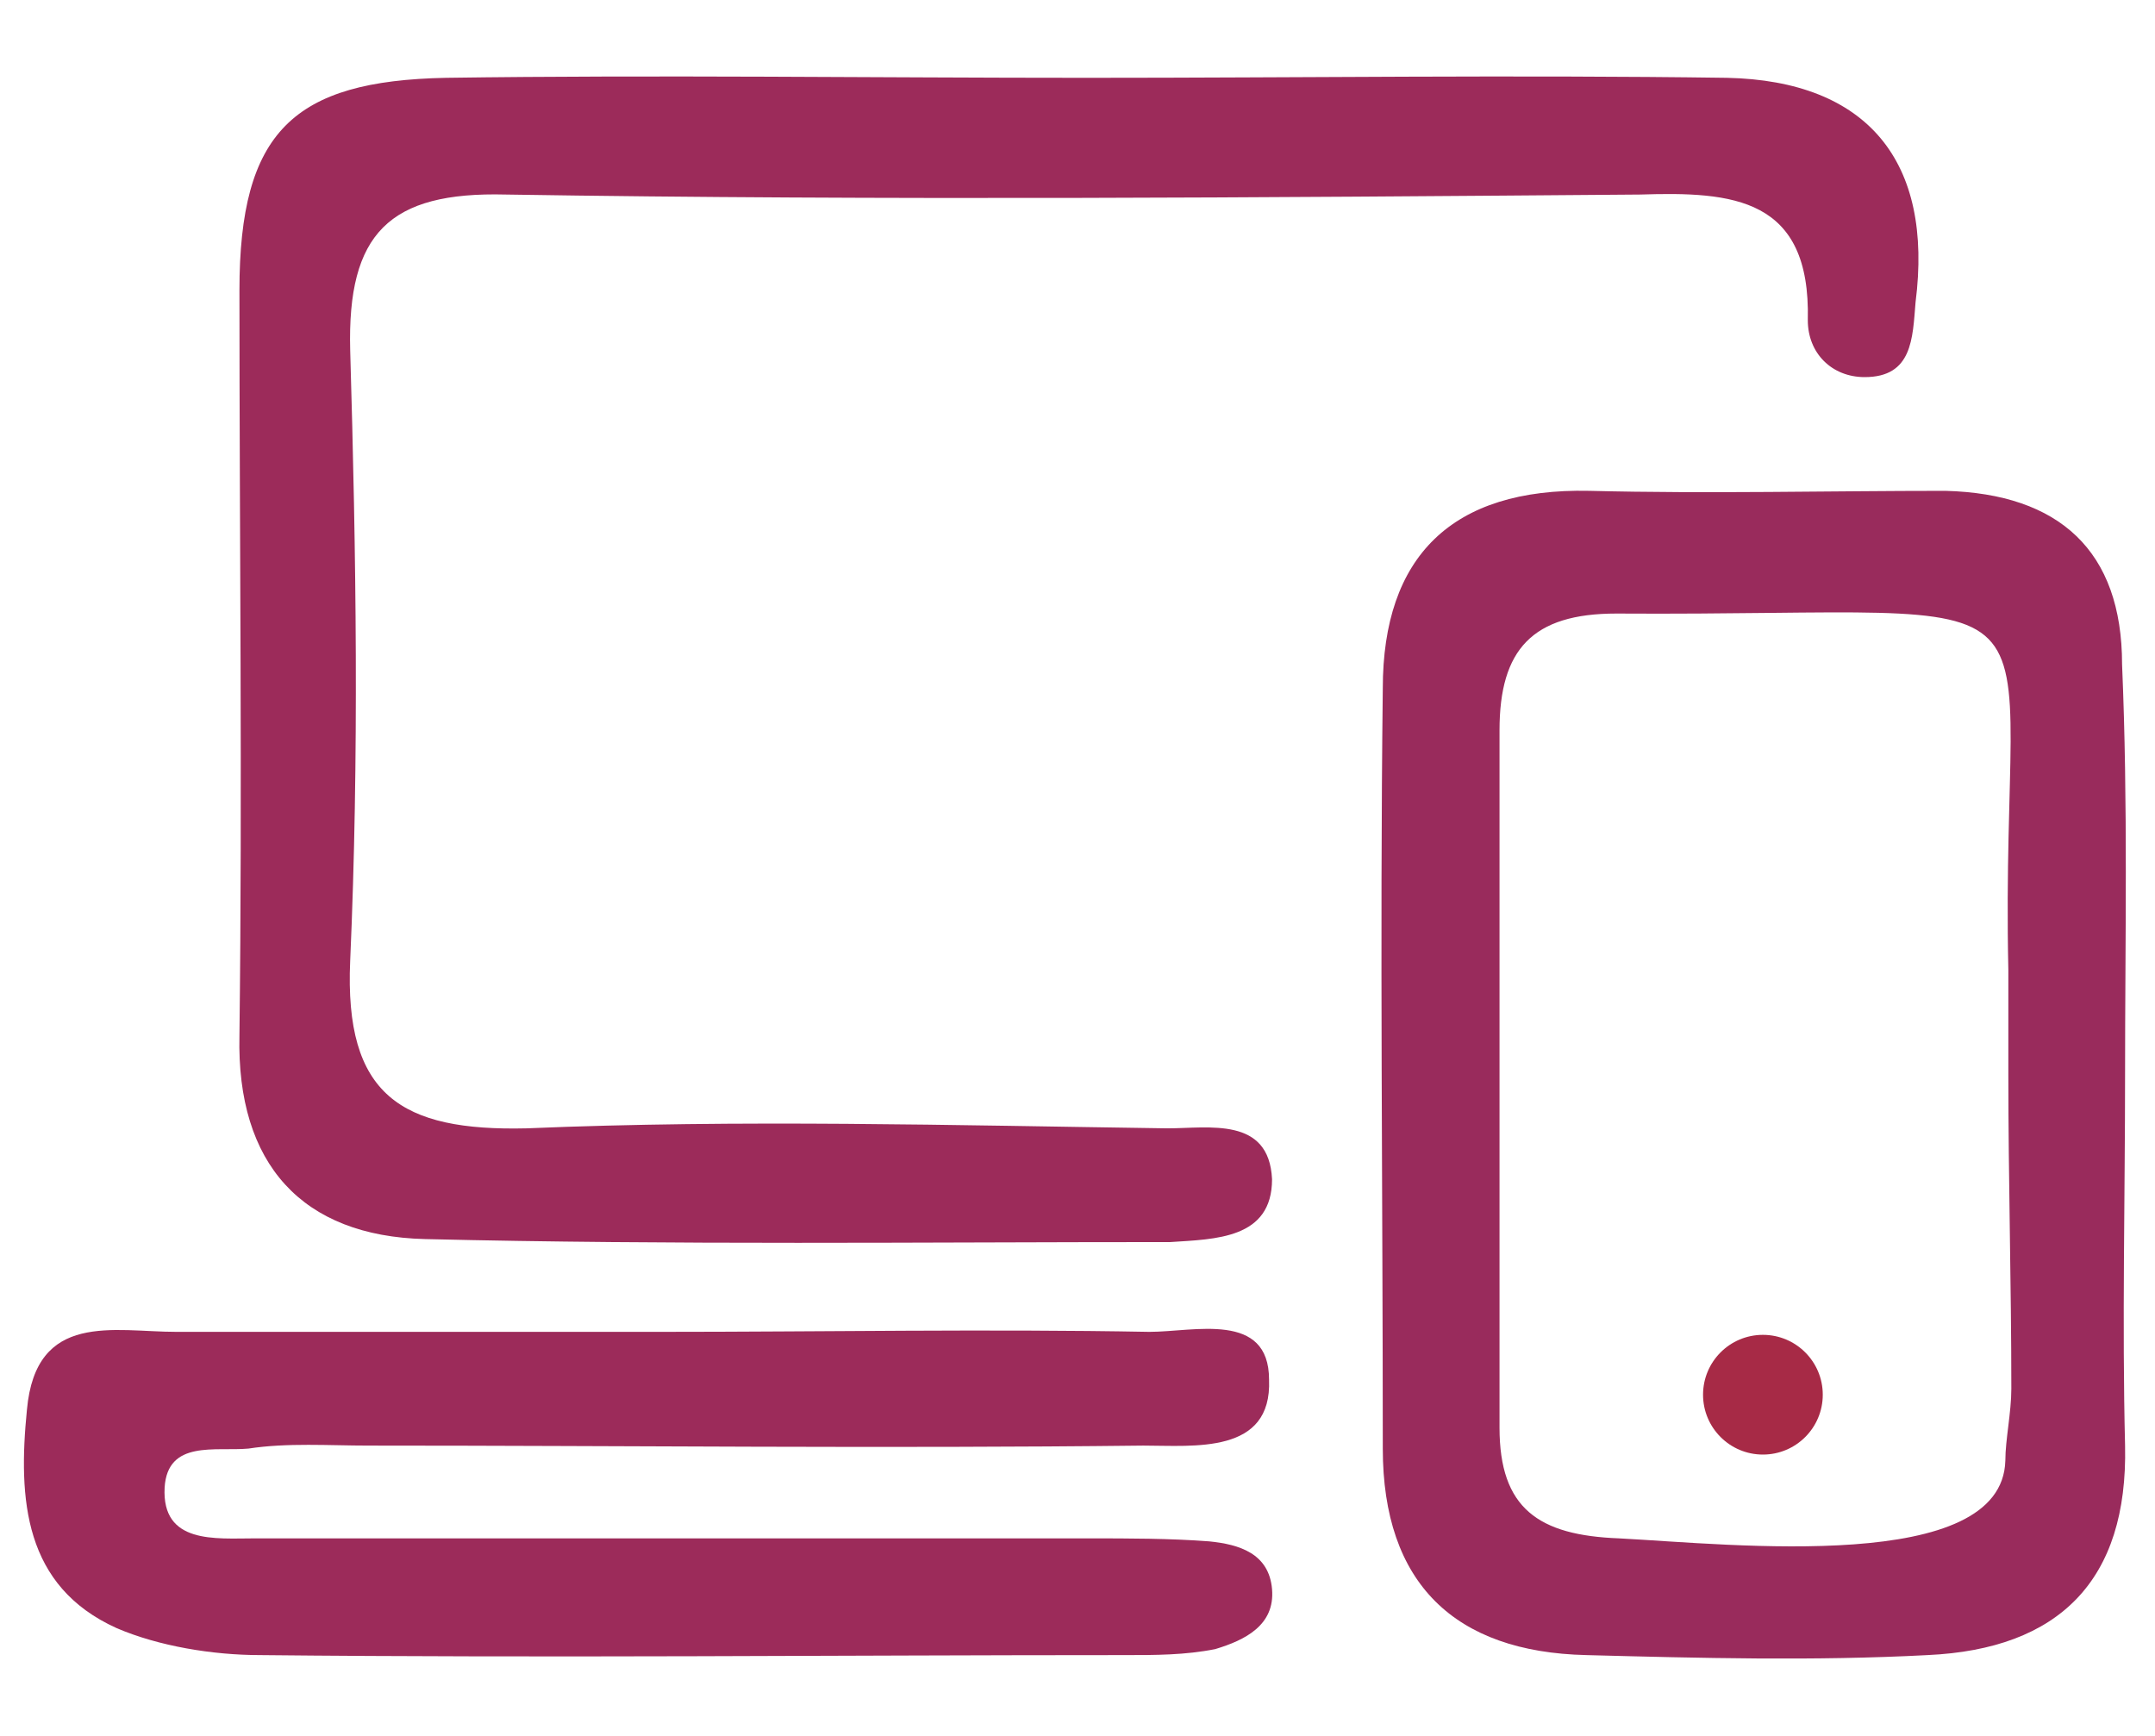 <?xml version="1.0" encoding="utf-8"?>
<!-- Generator: Adobe Illustrator 24.2.3, SVG Export Plug-In . SVG Version: 6.00 Build 0)  -->
<svg version="1.1" id="Ñëîé_2" xmlns="http://www.w3.org/2000/svg" xmlns:xlink="http://www.w3.org/1999/xlink" x="0px" y="0px"
	 viewBox="0 0 72 58" style="enable-background:new 0 0 72 58;" xml:space="preserve">
<style type="text/css">
	.st0{fill:#9C2B5A;}
	.st1{fill:#992B5C;}
	.st2{fill:#A72A46;}
</style>
<g>
	<path class="st0" d="M36.3,2.6c7.1,0,14.3-0.1,21.4,0c4.7,0.1,6.9,2.8,6.3,7.5c-0.1,1.2-0.1,2.5-1.7,2.5c-1.1,0-1.9-0.8-1.9-1.9
		c0.1-4.1-2.5-4.3-5.6-4.2c-12.6,0.1-25.2,0.2-37.9,0c-3.9-0.1-5.3,1.3-5.2,5.2c0.2,6.8,0.3,13.6,0,20.4c-0.2,4.5,1.7,5.7,5.9,5.6
		c7.1-0.3,14.3-0.1,21.4,0c1.4,0,3.4-0.4,3.5,1.7c0,2-1.9,2-3.4,2.1c-8.3,0-16.6,0.1-24.9-0.1c-4.1-0.1-6.3-2.5-6.2-6.8
		c0.1-8.3,0-16.6,0-24.9C8,4.4,9.8,2.7,14.9,2.6C22,2.5,29.2,2.6,36.3,2.6z"/>
	<path class="st1" d="M71,35.9c0,4.1-0.1,8.3,0,12.4c0.1,4.5-2.2,6.8-6.6,7c-3.8,0.2-7.6,0.1-11.4,0c-4.4-0.1-6.8-2.4-6.8-6.9
		c0-8.5-0.1-16.9,0-25.4c0-4.4,2.3-6.7,6.9-6.6c4,0.1,8,0,11.9,0c3.8,0.1,5.9,2,5.9,5.8C71.1,26.9,71,31.4,71,35.9
		C71,35.9,71,35.9,71,35.9z M67.1,35.9C67.2,35.9,67.2,35.9,67.1,35.9c0-1.2,0-2.3,0-3.5C66.8,18.7,70,20.6,54,20.5
		c-2.8,0-3.9,1.2-3.9,3.9c0,7.8,0,15.6,0,23.3c0,2.7,1.3,3.6,4,3.7c3.8,0.2,12.8,1.2,12.9-2.6c0-0.7,0.2-1.6,0.2-2.4
		C67.2,42.9,67.1,39.4,67.1,35.9z"/>
	<path class="st0" d="M22,44.5c5.5,0,11-0.1,16.4,0c1.5,0,4-0.7,4,1.6c0.1,2.5-2.5,2.2-4.2,2.2c-8.6,0.1-17.3,0-25.9,0
		c-1.3,0-2.7-0.1-4,0.1c-1.1,0.1-2.7-0.3-2.8,1.3c-0.1,1.9,1.7,1.7,3,1.7c9.3,0,18.6,0,27.9,0c1.3,0,2.7,0,4,0.1
		c1,0.1,2,0.4,2.1,1.6c0.1,1.2-0.9,1.7-1.9,2c-1,0.2-2,0.2-3,0.2c-9.6,0-19.2,0.1-28.9,0c-1.6,0-3.4-0.3-4.8-0.9
		c-3.1-1.4-3.3-4.3-3-7.3c0.3-3.3,2.9-2.6,5-2.6C11.3,44.5,16.6,44.5,22,44.5z"/>
	<circle class="st2" cx="58.9" cy="46.6" r="2"/>
</g>
</svg>
